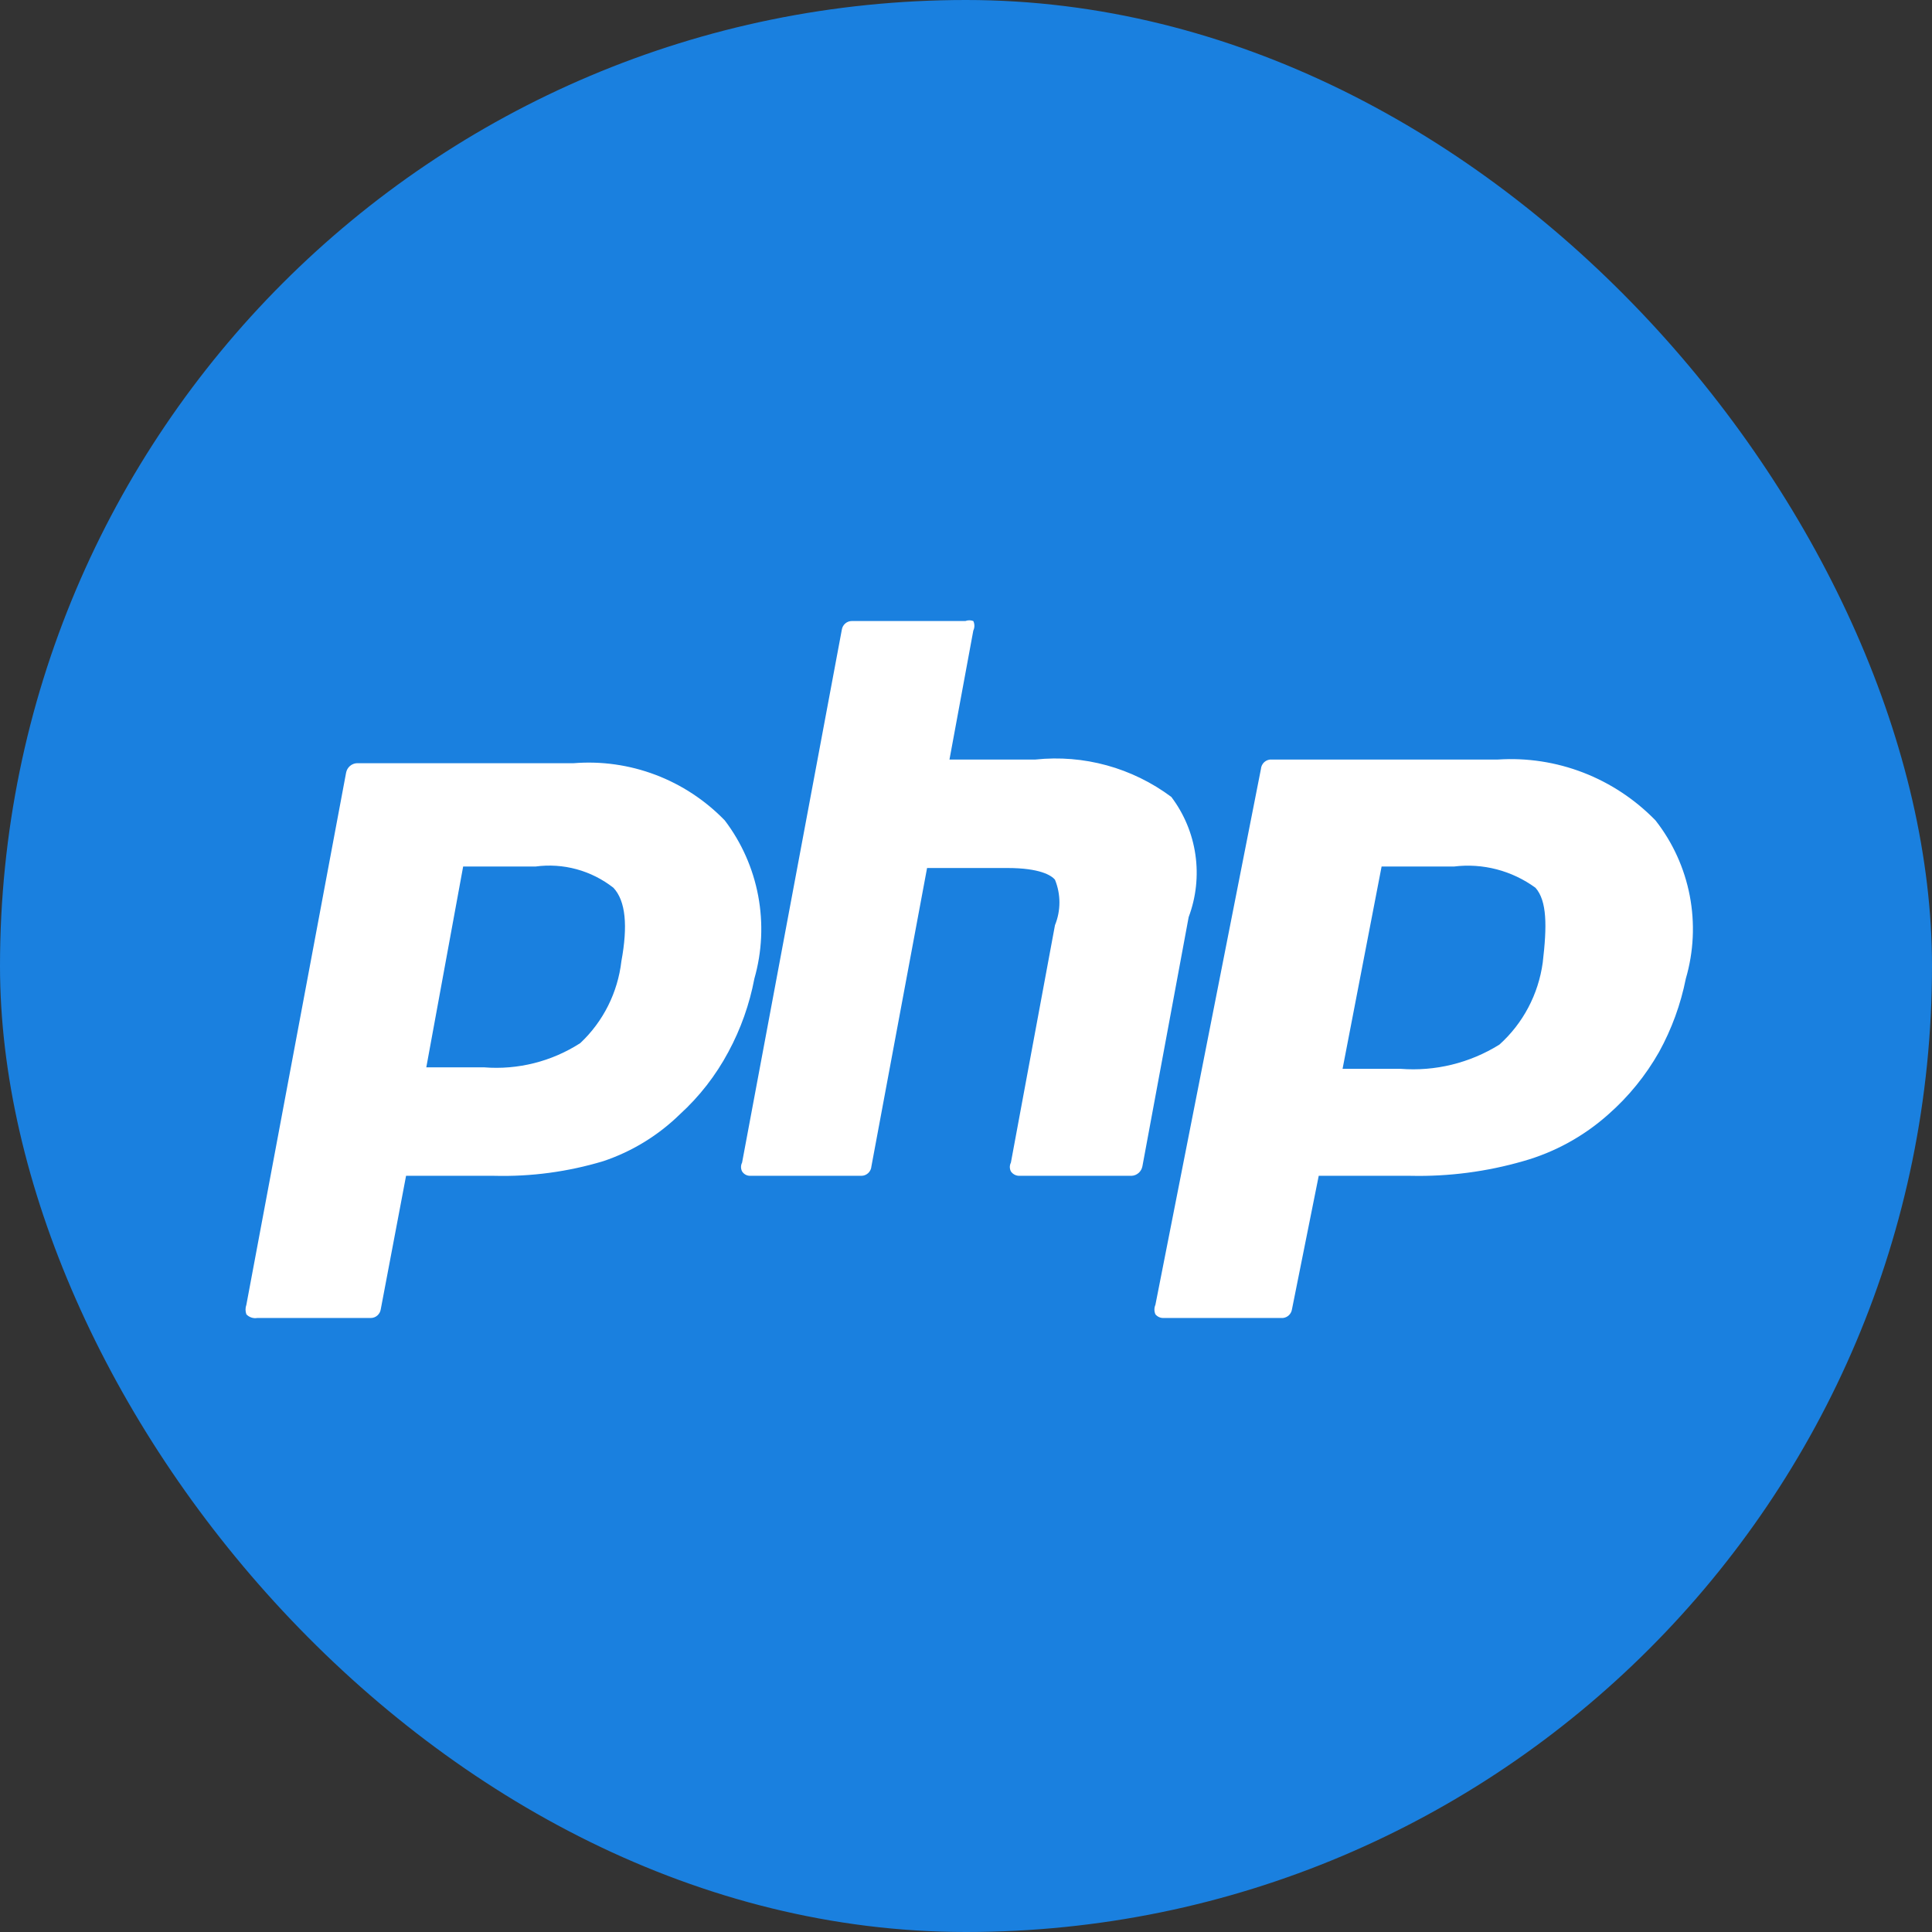 <svg width="299" height="299" viewBox="0 0 299 299" fill="none" xmlns="http://www.w3.org/2000/svg">
<rect x="0" y="0" width="299" height="299" fill="#333333" stroke="none"/>
<rect width="299" height="299" rx="149.5" fill="#1A80DF"/>
<path d="M39.806 203.975H57.364C57.743 203.979 58.111 203.843 58.398 203.593C58.686 203.342 58.875 202.994 58.929 202.614L62.843 181.971H76.487C82.198 182.116 87.897 181.35 93.374 179.702C97.811 178.214 101.863 175.733 105.228 172.443C108.251 169.688 110.785 166.427 112.721 162.803C114.636 159.257 115.994 155.43 116.747 151.46C117.935 147.299 118.139 142.912 117.342 138.655C116.546 134.398 114.771 130.392 112.162 126.961C109.139 123.846 105.48 121.439 101.442 119.911C97.404 118.383 93.085 117.769 88.789 118.114H55.239C54.836 118.133 54.452 118.288 54.147 118.556C53.843 118.824 53.636 119.188 53.561 119.589L38.128 201.933C37.957 202.409 37.957 202.931 38.128 203.408C38.342 203.633 38.606 203.802 38.898 203.901C39.19 204 39.502 204.025 39.806 203.975ZM71.678 134.107H82.862C84.989 133.817 87.152 133.959 89.226 134.523C91.299 135.088 93.241 136.064 94.939 137.396C96.841 139.438 97.176 143.294 96.17 148.738C95.609 153.609 93.348 158.115 89.795 161.442C85.366 164.286 80.148 165.599 74.921 165.184H65.975L71.678 134.107ZM181.275 123.332C175.22 118.818 167.724 116.755 160.25 117.547H146.942L150.632 97.585C150.741 97.355 150.798 97.103 150.798 96.848C150.798 96.593 150.741 96.341 150.632 96.111C150.235 95.963 149.799 95.963 149.402 96.111H131.844C131.465 96.107 131.097 96.243 130.809 96.493C130.521 96.743 130.333 97.091 130.279 97.472L114.846 179.929C114.738 180.14 114.682 180.373 114.682 180.61C114.682 180.847 114.738 181.08 114.846 181.29C114.978 181.5 115.16 181.672 115.375 181.791C115.59 181.91 115.831 181.972 116.076 181.971H133.298C133.695 181.972 134.077 181.82 134.368 181.547C134.658 181.273 134.836 180.898 134.864 180.496L143.475 134.334H155.889C160.921 134.334 162.71 135.468 163.27 136.149C163.725 137.263 163.959 138.458 163.959 139.665C163.959 140.871 163.725 142.066 163.27 143.181L156.448 179.929C156.34 180.14 156.284 180.373 156.284 180.61C156.284 180.847 156.34 181.08 156.448 181.29C156.587 181.493 156.77 181.66 156.984 181.778C157.197 181.896 157.435 181.962 157.678 181.971H175.124C175.526 181.953 175.911 181.797 176.215 181.529C176.52 181.262 176.726 180.898 176.801 180.496L183.959 141.933C185.113 138.858 185.473 135.534 185.003 132.278C184.533 129.022 183.25 125.942 181.275 123.332ZM231.823 117.547H196.819C196.614 117.532 196.407 117.558 196.211 117.624C196.015 117.689 195.834 117.794 195.679 117.931C195.523 118.068 195.395 118.235 195.303 118.422C195.211 118.609 195.156 118.813 195.142 119.022L178.814 201.933C178.713 202.165 178.66 202.416 178.66 202.67C178.66 202.924 178.713 203.176 178.814 203.408C178.965 203.589 179.153 203.735 179.366 203.833C179.579 203.931 179.811 203.979 180.044 203.975H198.273C198.671 204.008 199.067 203.885 199.379 203.632C199.69 203.379 199.895 203.015 199.951 202.614L204.089 181.971H218.291C224.186 182.102 230.066 181.338 235.737 179.702C240.62 178.325 245.132 175.843 248.934 172.443C252.056 169.696 254.702 166.437 256.762 162.803C258.713 159.262 260.108 155.436 260.9 151.46C262.119 147.295 262.328 142.893 261.511 138.627C260.693 134.362 258.872 130.36 256.203 126.961C253.041 123.713 249.228 121.192 245.022 119.567C240.816 117.943 236.315 117.254 231.823 117.547ZM238.757 148.965C238.088 153.876 235.708 158.383 232.047 161.668C227.458 164.526 222.094 165.836 216.726 165.411H207.779L213.818 134.107H225.001C229.472 133.551 233.984 134.726 237.639 137.396C239.428 139.438 239.428 143.294 238.757 148.965Z" fill="white"/>
</svg>
